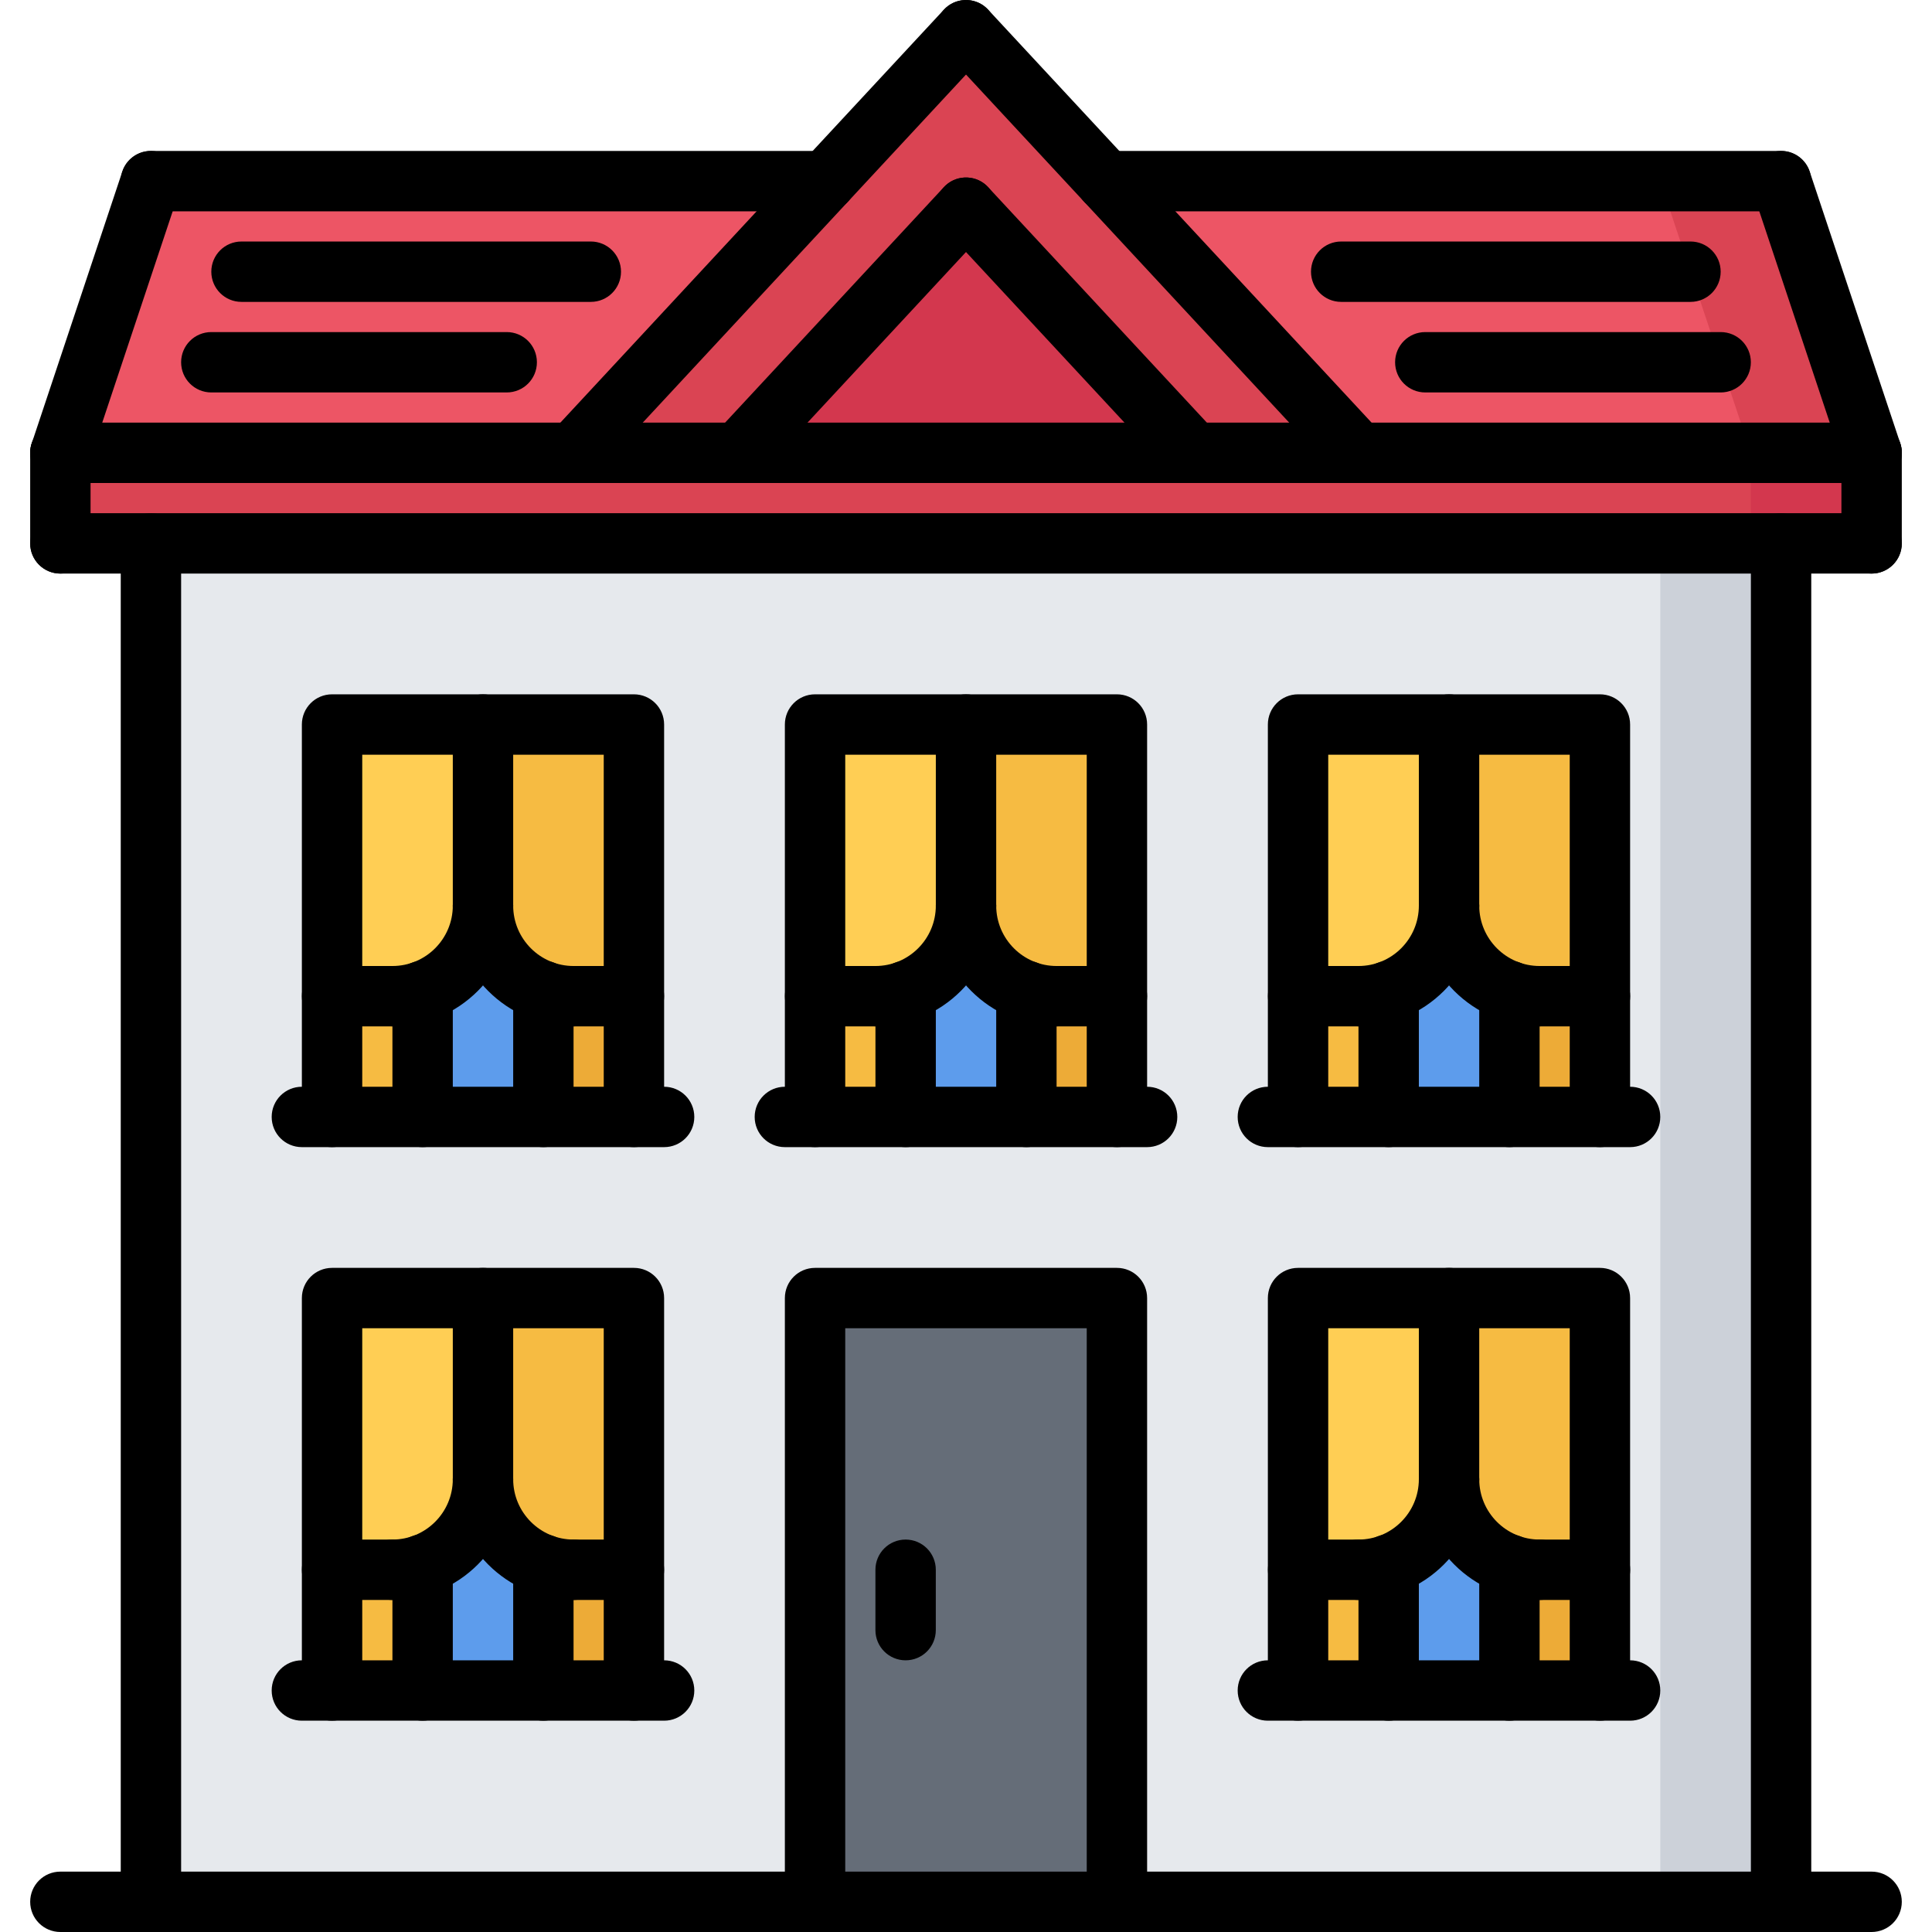 <?xml version="1.0" encoding="iso-8859-1"?>
<!-- Generator: Adobe Illustrator 19.0.0, SVG Export Plug-In . SVG Version: 6.00 Build 0)  -->
<svg version="1.1" id="Capa_1" xmlns="http://www.w3.org/2000/svg" xmlns:xlink="http://www.w3.org/1999/xlink" x="0px" y="0px"
	 viewBox="0 0 512.004 512.004" style="enable-background:new 0 0 512.004 512.004;" xml:space="preserve">
<path style="fill:#F6BB42;" d="M103.999,416.004c2.8,0,5.52-0.488,8-1.448v33.448h-24v-32H103.999z"/>
<path style="fill:#5D9CEC;" d="M143.999,414.556v33.448h-32v-33.448c9.36-3.192,16-12.08,16-22.552
	C127.999,402.484,134.639,411.364,143.999,414.556z"/>
<g>
	<path style="fill:#EDAB37;" d="M167.999,416.004v32h-24v-33.448c2.48,0.96,5.2,1.448,8,1.448H167.999z"/>
	<path style="fill:#EDAB37;" d="M167.999,264.004v32h-24v-33.448c2.48,0.96,5.2,1.448,8,1.448H167.999z"/>
</g>
<path style="fill:#F6BB42;" d="M167.999,192.004v72h-16c-2.8,0-5.52-0.488-8-1.448c-9.36-3.192-16-12.08-16-22.552v-48H167.999z"/>
<path style="fill:#FFCE54;" d="M87.999,264.004v-72h40v48c0,10.48-6.64,19.36-16,22.552c-2.48,0.96-5.2,1.448-8,1.448H87.999z"/>
<path style="fill:#F6BB42;" d="M87.999,264.004h16c2.8,0,5.52-0.488,8-1.448v33.448h-24V264.004z"/>
<path style="fill:#5D9CEC;" d="M143.999,262.556v33.448h-32v-33.448c9.36-3.192,16-12.08,16-22.552
	C127.999,250.484,134.639,259.364,143.999,262.556z"/>
<path style="fill:#FFCE54;" d="M111.999,414.556c-2.48,0.96-5.2,1.448-8,1.448h-16v-72h40v48
	C127.999,402.484,121.359,411.364,111.999,414.556z"/>
<path style="fill:#F6BB42;" d="M167.999,344.004v72h-16c-2.8,0-5.52-0.488-8-1.448c-9.36-3.192-16-12.08-16-22.552v-48H167.999z"/>
<path style="fill:#5D9CEC;" d="M399.999,414.556v33.448h-32v-33.448c9.36-3.192,16-12.08,16-22.552
	C383.999,402.484,390.639,411.364,399.999,414.556z"/>
<rect x="215.999" y="344.004" style="fill:#656D78;" width="80" height="160"/>
<path style="fill:#FFCE54;" d="M343.999,416.004v-72h40v48c0,10.48-6.64,19.36-16,22.552c-2.48,0.96-5.2,1.448-8,1.448H343.999z"/>
<path style="fill:#F6BB42;" d="M359.999,416.004c2.8,0,5.52-0.488,8-1.448v33.448h-24v-32H359.999z"/>
<path style="fill:#EDAB37;" d="M423.999,416.004v32h-24v-33.448c2.48,0.96,5.2,1.448,8,1.448H423.999z"/>
<path style="fill:#F6BB42;" d="M423.999,344.004v72h-16c-2.8,0-5.52-0.488-8-1.448c-9.36-3.192-16-12.08-16-22.552v-48H423.999z"/>
<path style="fill:#EDAB37;" d="M423.999,264.004v32h-24v-33.448c2.48,0.96,5.2,1.448,8,1.448H423.999z"/>
<path style="fill:#F6BB42;" d="M343.999,264.004h16c2.8,0,5.52-0.488,8-1.448v33.448h-24V264.004z"/>
<path style="fill:#5D9CEC;" d="M399.999,262.556v33.448h-32v-33.448c9.36-3.192,16-12.08,16-22.552
	C383.999,250.484,390.639,259.364,399.999,262.556z"/>
<path style="fill:#F6BB42;" d="M423.999,192.004v72h-16c-2.8,0-5.52-0.488-8-1.448c-9.36-3.192-16-12.08-16-22.552v-48H423.999z"/>
<path style="fill:#FFCE54;" d="M343.999,264.004v-72h40v48c0,10.48-6.64,19.36-16,22.552c-2.48,0.96-5.2,1.448-8,1.448H343.999z"/>
<path style="fill:#5D9CEC;" d="M271.999,262.556v33.448h-32v-33.448c9.36-3.192,16-12.08,16-22.552
	C255.999,250.484,262.639,259.364,271.999,262.556z"/>
<path style="fill:#F6BB42;" d="M231.999,264.004c2.8,0,5.52-0.488,8-1.448v33.448h-24v-32H231.999z"/>
<path style="fill:#EDAB37;" d="M295.999,264.004v32h-24v-33.448c2.48,0.96,5.2,1.448,8,1.448H295.999z"/>
<path style="fill:#F6BB42;" d="M295.999,192.004v72h-16c-2.8,0-5.52-0.488-8-1.448c-9.36-3.192-16-12.08-16-22.552v-48H295.999z"/>
<path style="fill:#FFCE54;" d="M239.999,262.556c-2.48,0.96-5.2,1.448-8,1.448h-16v-72h40v48
	C255.999,250.484,249.359,259.364,239.999,262.556z"/>
<path style="fill:#E6E9ED;" d="M295.999,296.004v-32v-72h-40h-40v72v32h24h32H295.999z M343.999,448.004h24h32h24v-32v-72h-40h-40
	v72V448.004z M343.999,296.004h24h32h24v-32v-72h-40h-40v72V296.004z M87.999,448.004h24h32h24v-32v-72h-40h-40v72V448.004z
	 M87.999,296.004h24h32h24v-32v-72h-40h-40v72V296.004z M471.999,144.004v360h-176v-160h-80v160h-176v-360H471.999z"/>
<rect x="439.999" y="144.004" style="fill:#CCD1D9;" width="32" height="360"/>
<polygon style="fill:#DA4453;" points="495.999,120.004 495.999,144.004 471.999,144.004 39.999,144.004 15.999,144.004 
	15.999,120.004 151.999,120.004 195.679,120.004 316.319,120.004 359.999,120.004 "/>
<polygon style="fill:#D3374E;" points="463.999,120.004 463.999,144.004 471.999,144.004 495.999,144.004 495.999,120.004 "/>
<polygon style="fill:#ED5565;" points="495.999,120.004 359.999,120.004 293.119,48.004 471.999,48.004 "/>
<polygon style="fill:#DA4453;" points="471.999,48.004 439.999,48.004 463.999,120.004 495.999,120.004 "/>
<polygon style="fill:#D3374E;" points="255.999,55.044 316.319,120.004 195.679,120.004 "/>
<polygon style="fill:#DA4453;" points="293.119,48.004 359.999,120.004 316.319,120.004 255.999,55.044 195.679,120.004 
	151.999,120.004 218.879,48.004 255.999,8.004 "/>
<polygon style="fill:#ED5565;" points="39.999,48.004 218.879,48.004 151.999,120.004 15.999,120.004 "/>
<path d="M495.999,128.004h-480c-4.424,0-8-3.576-8-8s3.576-8,8-8h480c4.424,0,8,3.576,8,8S500.423,128.004,495.999,128.004z"/>
<path d="M495.999,152.004h-480c-4.424,0-8-3.576-8-8s3.576-8,8-8h480c4.424,0,8,3.576,8,8S500.423,152.004,495.999,152.004z"/>
<path d="M15.999,128.004c-0.832,0-1.688-0.136-2.528-0.416c-4.184-1.392-6.456-5.92-5.056-10.12l24-72
	c1.4-4.184,5.88-6.456,10.112-5.048c4.184,1.392,6.456,5.92,5.056,10.12l-24,72C22.471,125.884,19.351,128.004,15.999,128.004z"/>
<path d="M495.999,128.004c-3.352,0-6.472-2.12-7.584-5.472l-24-72c-1.4-4.192,0.864-8.728,5.056-10.12
	c4.232-1.408,8.72,0.864,10.12,5.056l24,72c1.4,4.192-0.864,8.728-5.056,10.12C497.687,127.868,496.831,128.004,495.999,128.004z"/>
<path d="M218.855,56.004H39.999c-4.424,0-8-3.576-8-8s3.576-8,8-8h178.856c4.424,0,8,3.576,8,8S223.279,56.004,218.855,56.004z"/>
<path d="M151.999,128.004c-1.952,0-3.904-0.712-5.448-2.144c-3.232-3-3.424-8.064-0.416-11.304l104.008-112
	c2.992-3.24,8.072-3.424,11.304-0.416c3.232,3,3.424,8.064,0.416,11.304l-104.008,112
	C156.287,127.148,154.151,128.004,151.999,128.004z"/>
<path d="M359.999,128.004c-2.152,0-4.288-0.856-5.856-2.552l-103.992-112c-3.008-3.24-2.824-8.304,0.416-11.304
	c3.224-3.008,8.296-2.832,11.304,0.416l103.992,112c3.008,3.24,2.824,8.304-0.416,11.304
	C363.903,127.292,361.951,128.004,359.999,128.004z"/>
<path d="M471.999,56.004H293.151c-4.424,0-8-3.576-8-8s3.576-8,8-8h178.848c4.424,0,8,3.576,8,8S476.423,56.004,471.999,56.004z"/>
<path d="M39.999,512.004c-4.424,0-8-3.576-8-8v-360c0-4.424,3.576-8,8-8s8,3.576,8,8v360
	C47.999,508.428,44.423,512.004,39.999,512.004z"/>
<path d="M472.007,512.004c-4.424,0-8-3.576-8-8v-360c0-4.424,3.576-8,8-8s8,3.576,8,8v360
	C480.007,508.428,476.431,512.004,472.007,512.004z"/>
<path d="M495.999,512.004h-480c-4.424,0-8-3.576-8-8s3.576-8,8-8h480c4.424,0,8,3.576,8,8S500.423,512.004,495.999,512.004z"/>
<path d="M167.999,304.004c-4.424,0-8-3.576-8-8v-96h-64v96c0,4.424-3.576,8-8,8s-8-3.576-8-8v-104c0-4.424,3.576-8,8-8h80
	c4.424,0,8,3.576,8,8v104C175.999,300.428,172.423,304.004,167.999,304.004z"/>
<path d="M175.999,304.004h-96c-4.424,0-8-3.576-8-8s3.576-8,8-8h96c4.424,0,8,3.576,8,8S180.423,304.004,175.999,304.004z"/>
<path d="M295.999,304.004c-4.424,0-8-3.576-8-8v-96h-64v96c0,4.424-3.576,8-8,8s-8-3.576-8-8v-104c0-4.424,3.576-8,8-8h80
	c4.424,0,8,3.576,8,8v104C303.999,300.428,300.423,304.004,295.999,304.004z"/>
<path d="M295.999,512.004c-4.424,0-8-3.576-8-8v-152h-64v152c0,4.424-3.576,8-8,8s-8-3.576-8-8v-160c0-4.424,3.576-8,8-8h80
	c4.424,0,8,3.576,8,8v160C303.999,508.428,300.423,512.004,295.999,512.004z"/>
<path d="M303.999,304.004h-96c-4.424,0-8-3.576-8-8s3.576-8,8-8h96c4.424,0,8,3.576,8,8S308.423,304.004,303.999,304.004z"/>
<path d="M423.999,304.004c-4.424,0-8-3.576-8-8v-96h-64v96c0,4.424-3.576,8-8,8s-8-3.576-8-8v-104c0-4.424,3.576-8,8-8h80
	c4.424,0,8,3.576,8,8v104C431.999,300.428,428.423,304.004,423.999,304.004z"/>
<path d="M431.999,304.004h-96c-4.424,0-8-3.576-8-8s3.576-8,8-8h96c4.424,0,8,3.576,8,8S436.423,304.004,431.999,304.004z"/>
<path d="M167.999,456.004c-4.424,0-8-3.576-8-8v-96h-64v96c0,4.424-3.576,8-8,8s-8-3.576-8-8v-104c0-4.424,3.576-8,8-8h80
	c4.424,0,8,3.576,8,8v104C175.999,452.428,172.423,456.004,167.999,456.004z"/>
<path d="M175.999,456.004h-96c-4.424,0-8-3.576-8-8s3.576-8,8-8h96c4.424,0,8,3.576,8,8S180.423,456.004,175.999,456.004z"/>
<path d="M423.999,456.004c-4.424,0-8-3.576-8-8v-96h-64v96c0,4.424-3.576,8-8,8s-8-3.576-8-8v-104c0-4.424,3.576-8,8-8h80
	c4.424,0,8,3.576,8,8v104C431.999,452.428,428.423,456.004,423.999,456.004z"/>
<path d="M431.999,456.004h-96c-4.424,0-8-3.576-8-8s3.576-8,8-8h96c4.424,0,8,3.576,8,8S436.423,456.004,431.999,456.004z"/>
<path d="M15.999,152.004c-4.424,0-8-3.576-8-8v-24c0-4.424,3.576-8,8-8s8,3.576,8,8v24
	C23.999,148.428,20.423,152.004,15.999,152.004z"/>
<path d="M495.999,152.004c-4.424,0-8-3.576-8-8v-24c0-4.424,3.576-8,8-8s8,3.576,8,8v24
	C503.999,148.428,500.423,152.004,495.999,152.004z"/>
<path d="M447.999,80.004h-92.568c-4.424,0-8-3.576-8-8s3.576-8,8-8h92.568c4.424,0,8,3.576,8,8S452.423,80.004,447.999,80.004z"/>
<path d="M455.999,104.004h-78.28c-4.424,0-8-3.576-8-8s3.576-8,8-8h78.28c4.424,0,8,3.576,8,8S460.423,104.004,455.999,104.004z"/>
<path d="M156.575,80.004H63.999c-4.424,0-8-3.576-8-8s3.576-8,8-8h92.576c4.424,0,8,3.576,8,8S160.999,80.004,156.575,80.004z"/>
<path d="M134.287,104.004H55.999c-4.424,0-8-3.576-8-8s3.576-8,8-8h78.288c4.424,0,8,3.576,8,8S138.711,104.004,134.287,104.004z"/>
<path d="M127.999,248.004c-4.424,0-8-3.576-8-8v-48c0-4.424,3.576-8,8-8s8,3.576,8,8v48
	C135.999,244.428,132.423,248.004,127.999,248.004z"/>
<path d="M103.999,272.004c-4.424,0-8-3.576-8-8s3.576-8,8-8c8.824,0,16-7.176,16-16c0-4.424,3.576-8,8-8s8,3.576,8,8
	C135.999,257.652,121.647,272.004,103.999,272.004z"/>
<path d="M103.999,272.004h-16c-4.424,0-8-3.576-8-8s3.576-8,8-8h16c4.424,0,8,3.576,8,8S108.423,272.004,103.999,272.004z"/>
<path d="M111.999,304.004c-4.424,0-8-3.576-8-8v-33.392c0-4.424,3.576-8,8-8s8,3.576,8,8v33.392
	C119.999,300.428,116.423,304.004,111.999,304.004z"/>
<path d="M151.999,272.004c-17.648,0-32-14.352-32-32c0-4.424,3.576-8,8-8s8,3.576,8,8c0,8.824,7.176,16,16,16c4.424,0,8,3.576,8,8
	S156.423,272.004,151.999,272.004z"/>
<path d="M167.999,272.004h-16c-4.424,0-8-3.576-8-8s3.576-8,8-8h16c4.424,0,8,3.576,8,8S172.423,272.004,167.999,272.004z"/>
<path d="M143.999,304.004c-4.424,0-8-3.576-8-8v-33.392c0-4.424,3.576-8,8-8s8,3.576,8,8v33.392
	C151.999,300.428,148.423,304.004,143.999,304.004z"/>
<path d="M256.007,248.004c-4.424,0-8-3.576-8-8v-48c0-4.424,3.576-8,8-8s8,3.576,8,8v48
	C264.007,244.428,260.431,248.004,256.007,248.004z"/>
<path d="M232.007,272.004c-4.424,0-8-3.576-8-8s3.576-8,8-8c8.824,0,16-7.176,16-16c0-4.424,3.576-8,8-8s8,3.576,8,8
	C264.007,257.652,249.655,272.004,232.007,272.004z"/>
<path d="M232.007,272.004h-16c-4.424,0-8-3.576-8-8s3.576-8,8-8h16c4.424,0,8,3.576,8,8S236.431,272.004,232.007,272.004z"/>
<path d="M240.007,304.004c-4.424,0-8-3.576-8-8v-33.392c0-4.424,3.576-8,8-8s8,3.576,8,8v33.392
	C248.007,300.428,244.431,304.004,240.007,304.004z"/>
<path d="M280.007,272.004c-17.648,0-32-14.352-32-32c0-4.424,3.576-8,8-8s8,3.576,8,8c0,8.824,7.176,16,16,16c4.424,0,8,3.576,8,8
	S284.431,272.004,280.007,272.004z"/>
<path d="M296.007,272.004h-16c-4.424,0-8-3.576-8-8s3.576-8,8-8h16c4.424,0,8,3.576,8,8S300.431,272.004,296.007,272.004z"/>
<path d="M272.007,304.004c-4.424,0-8-3.576-8-8v-33.392c0-4.424,3.576-8,8-8s8,3.576,8,8v33.392
	C280.007,300.428,276.431,304.004,272.007,304.004z"/>
<path d="M384.015,248.004c-4.424,0-8-3.576-8-8v-48c0-4.424,3.576-8,8-8s8,3.576,8,8v48
	C392.015,244.428,388.439,248.004,384.015,248.004z"/>
<path d="M360.015,272.004c-4.424,0-8-3.576-8-8s3.576-8,8-8c8.824,0,16-7.176,16-16c0-4.424,3.576-8,8-8s8,3.576,8,8
	C392.015,257.652,377.663,272.004,360.015,272.004z"/>
<path d="M360.015,272.004h-16c-4.424,0-8-3.576-8-8s3.576-8,8-8h16c4.424,0,8,3.576,8,8S364.439,272.004,360.015,272.004z"/>
<path d="M368.015,304.004c-4.424,0-8-3.576-8-8v-33.392c0-4.424,3.576-8,8-8s8,3.576,8,8v33.392
	C376.015,300.428,372.439,304.004,368.015,304.004z"/>
<path d="M408.015,272.004c-17.648,0-32-14.352-32-32c0-4.424,3.576-8,8-8s8,3.576,8,8c0,8.824,7.176,16,16,16c4.424,0,8,3.576,8,8
	S412.439,272.004,408.015,272.004z"/>
<path d="M424.015,272.004h-16c-4.424,0-8-3.576-8-8s3.576-8,8-8h16c4.424,0,8,3.576,8,8S428.439,272.004,424.015,272.004z"/>
<path d="M400.015,304.004c-4.424,0-8-3.576-8-8v-33.392c0-4.424,3.576-8,8-8s8,3.576,8,8v33.392
	C408.015,300.428,404.439,304.004,400.015,304.004z"/>
<path d="M127.999,400.004c-4.424,0-8-3.576-8-8v-48c0-4.424,3.576-8,8-8s8,3.576,8,8v48
	C135.999,396.428,132.423,400.004,127.999,400.004z"/>
<path d="M103.999,424.004c-4.424,0-8-3.576-8-8s3.576-8,8-8c8.824,0,16-7.176,16-16c0-4.424,3.576-8,8-8s8,3.576,8,8
	C135.999,409.652,121.647,424.004,103.999,424.004z"/>
<path d="M103.999,424.004h-16c-4.424,0-8-3.576-8-8s3.576-8,8-8h16c4.424,0,8,3.576,8,8S108.423,424.004,103.999,424.004z"/>
<path d="M111.999,456.004c-4.424,0-8-3.576-8-8v-33.392c0-4.424,3.576-8,8-8s8,3.576,8,8v33.392
	C119.999,452.428,116.423,456.004,111.999,456.004z"/>
<path d="M151.999,424.004c-17.648,0-32-14.352-32-32c0-4.424,3.576-8,8-8s8,3.576,8,8c0,8.824,7.176,16,16,16c4.424,0,8,3.576,8,8
	S156.423,424.004,151.999,424.004z"/>
<path d="M167.999,424.004h-16c-4.424,0-8-3.576-8-8s3.576-8,8-8h16c4.424,0,8,3.576,8,8S172.423,424.004,167.999,424.004z"/>
<path d="M143.999,456.004c-4.424,0-8-3.576-8-8v-33.392c0-4.424,3.576-8,8-8s8,3.576,8,8v33.392
	C151.999,452.428,148.423,456.004,143.999,456.004z"/>
<path d="M384.015,400.004c-4.424,0-8-3.576-8-8v-48c0-4.424,3.576-8,8-8s8,3.576,8,8v48
	C392.015,396.428,388.439,400.004,384.015,400.004z"/>
<path d="M360.015,424.004c-4.424,0-8-3.576-8-8s3.576-8,8-8c8.824,0,16-7.176,16-16c0-4.424,3.576-8,8-8s8,3.576,8,8
	C392.015,409.652,377.663,424.004,360.015,424.004z"/>
<path d="M360.015,424.004h-16c-4.424,0-8-3.576-8-8s3.576-8,8-8h16c4.424,0,8,3.576,8,8S364.439,424.004,360.015,424.004z"/>
<path d="M368.015,456.004c-4.424,0-8-3.576-8-8v-33.392c0-4.424,3.576-8,8-8s8,3.576,8,8v33.392
	C376.015,452.428,372.439,456.004,368.015,456.004z"/>
<path d="M408.015,424.004c-17.648,0-32-14.352-32-32c0-4.424,3.576-8,8-8s8,3.576,8,8c0,8.824,7.176,16,16,16c4.424,0,8,3.576,8,8
	S412.439,424.004,408.015,424.004z"/>
<path d="M424.015,424.004h-16c-4.424,0-8-3.576-8-8s3.576-8,8-8h16c4.424,0,8,3.576,8,8S428.439,424.004,424.015,424.004z"/>
<path d="M400.015,456.004c-4.424,0-8-3.576-8-8v-33.392c0-4.424,3.576-8,8-8s8,3.576,8,8v33.392
	C408.015,452.428,404.439,456.004,400.015,456.004z"/>
<path d="M239.999,440.004c-4.424,0-8-3.576-8-8v-16c0-4.424,3.576-8,8-8s8,3.576,8,8v16
	C247.999,436.428,244.423,440.004,239.999,440.004z"/>
<path d="M195.671,127.988c-1.952,0-3.904-0.712-5.448-2.144c-3.232-3.008-3.424-8.072-0.416-11.304l60.336-64.952
	c3.008-3.232,8.088-3.408,11.304-0.416c3.232,3.008,3.424,8.072,0.416,11.304l-60.336,64.952
	C199.959,127.132,197.823,127.988,195.671,127.988z"/>
<path d="M316.335,127.988c-2.152,0-4.28-0.856-5.856-2.552l-60.336-64.952c-3.008-3.232-2.824-8.296,0.416-11.304
	c3.224-3.008,8.296-2.824,11.304,0.416l60.336,64.952c3.008,3.232,2.824,8.296-0.416,11.304
	C320.239,127.276,318.287,127.988,316.335,127.988z"/>
<g>
</g>
<g>
</g>
<g>
</g>
<g>
</g>
<g>
</g>
<g>
</g>
<g>
</g>
<g>
</g>
<g>
</g>
<g>
</g>
<g>
</g>
<g>
</g>
<g>
</g>
<g>
</g>
<g>
</g>
</svg>
